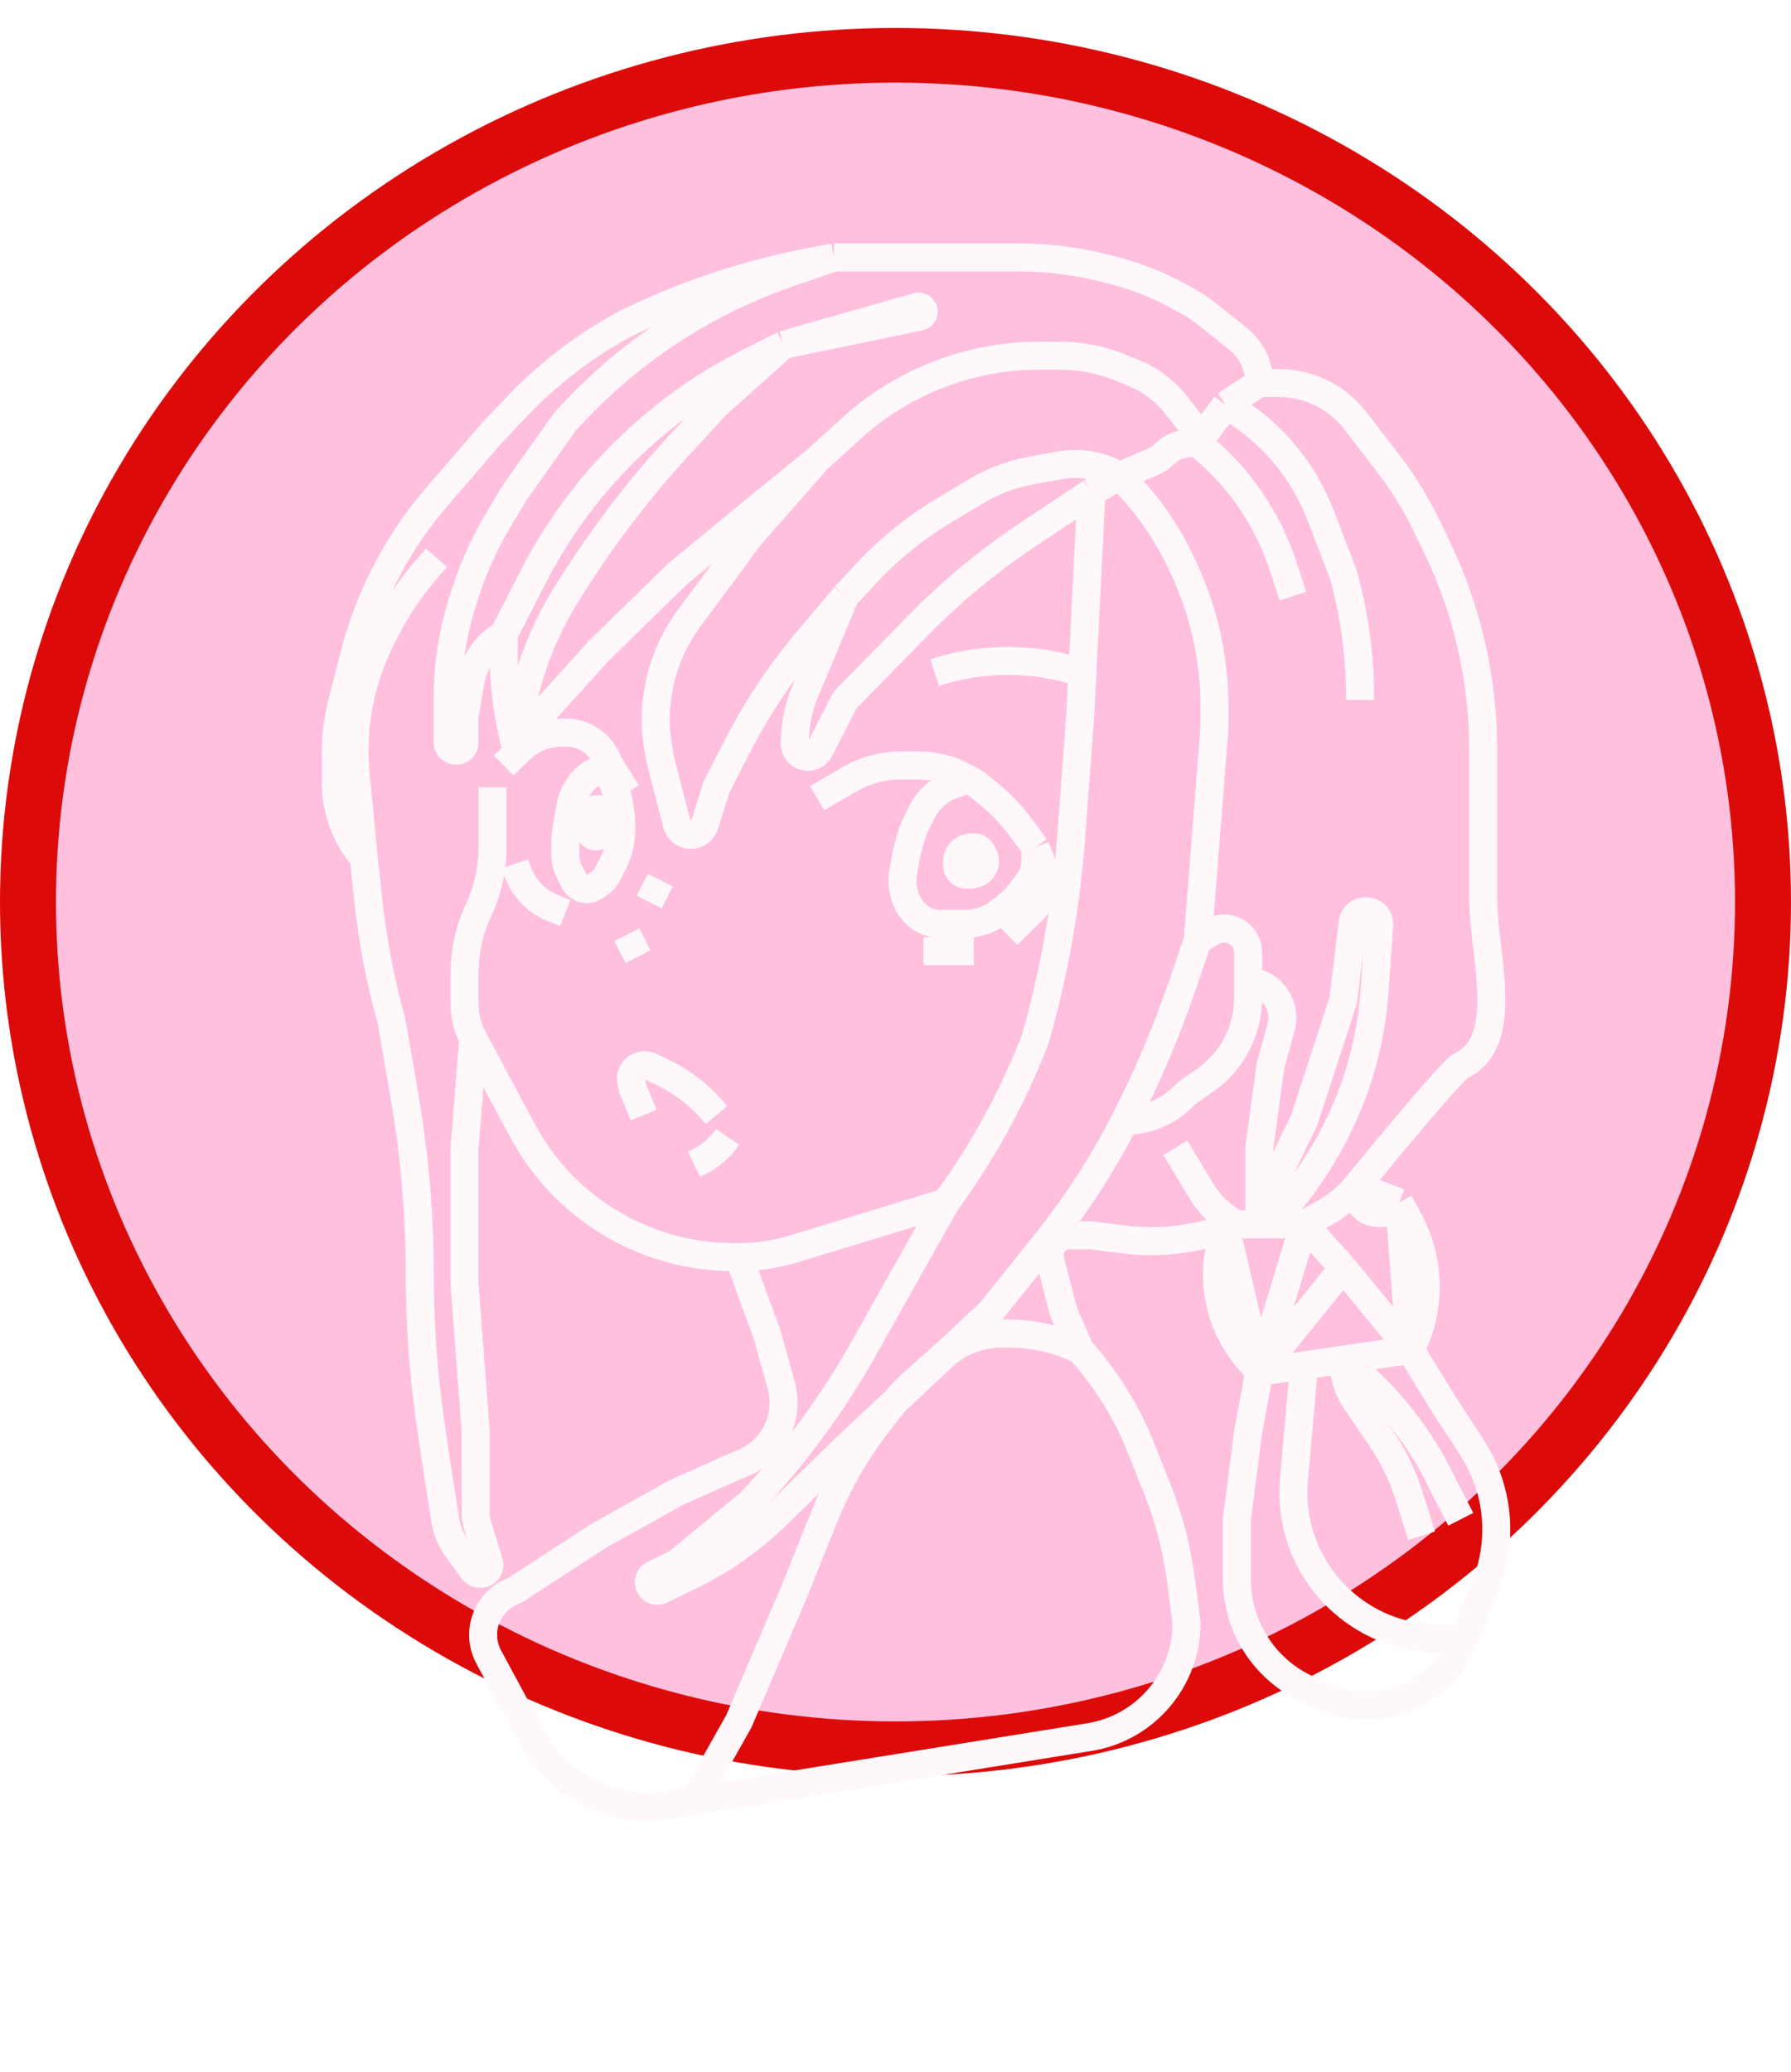 <svg width="64" height="74" viewBox="0 0 64 74" fill="none" xmlns="http://www.w3.org/2000/svg">
<ellipse cx="32" cy="32.219" rx="32" ry="31.22" fill="#DD0A0A"/>
<ellipse cx="32" cy="32.219" rx="30" ry="29.268" fill="#FFC0DE"/>
<g filter="url(#filter0_d)">
<path d="M17.6 28.122V30.255C17.6 31.035 17.429 31.805 17.1 32.512V32.512C16.771 33.219 16.6 33.989 16.6 34.769V35.848C16.6 36.284 16.707 36.713 16.913 37.098V37.098M33.8 42.951L28.357 44.611C27.722 44.804 27.063 44.902 26.4 44.902V44.902M33.8 42.951L33.824 42.918C35.136 41.127 36.203 39.17 37 37.098V37.098V37.098C37.665 34.762 38.092 32.365 38.273 29.944L38.6 25.585L38.678 24.024M33.8 42.951L31.6 46.854L30.904 48.098C29.772 50.123 28.394 51.998 26.8 53.683V53.683L24.236 55.799C24.212 55.819 24.186 55.836 24.158 55.85L23.358 56.24C23.026 56.402 23.212 56.906 23.57 56.813V56.813C23.59 56.807 23.609 56.8 23.628 56.791L24.673 56.282C25.817 55.724 26.864 54.986 27.776 54.097L30.2 51.732L35.4 46.854L37.354 44.418C38.448 43.053 39.402 41.581 40.2 40.024V40.024M39 17.585L36.731 19.095C35.314 20.037 33.999 21.125 32.808 22.34L30.298 24.9C30.233 24.966 30.178 25.042 30.136 25.124L29.29 26.776C29.064 27.216 28.4 27.055 28.4 26.561V26.561V26.561C28.4 25.917 28.528 25.279 28.777 24.686L30.2 21.293M39 17.585L40 17M39 17.585L38.678 24.024M30.2 21.293L30.939 20.5C31.775 19.602 32.735 18.827 33.789 18.199L34.886 17.545C35.491 17.184 36.154 16.935 36.846 16.809L37.86 16.623C38.596 16.489 39.355 16.622 40 17V17M30.2 21.293L28.865 22.874C27.892 24.027 27.052 25.288 26.364 26.631L25.641 28.043C25.614 28.096 25.591 28.15 25.573 28.207L25.178 29.459C25.04 29.899 24.437 29.95 24.226 29.539V29.539C24.209 29.505 24.195 29.469 24.186 29.432L23.6 27.146L23.536 26.804C23.317 25.628 23.451 24.413 23.921 23.313V23.313C24.106 22.878 24.342 22.467 24.623 22.087L26.8 19.146L29.2 16.415M40 17L41.153 16.518C41.316 16.45 41.465 16.351 41.592 16.228V16.228C41.853 15.972 42.205 15.829 42.571 15.829H42.8M40 17V17C40.926 17.903 41.68 18.967 42.226 20.139L42.304 20.307C43.026 21.856 43.4 23.544 43.4 25.253V25.976L42.8 33.585M42.8 15.829L43.8 14.463M42.8 15.829V15.829C42.8 15.577 42.714 15.331 42.557 15.134L41.999 14.434C41.606 13.942 41.093 13.558 40.51 13.321L40.026 13.125C39.349 12.849 38.624 12.707 37.892 12.707H37.096C36.236 12.707 35.37 12.824 34.539 13.049V13.049C33.014 13.462 31.59 14.238 30.422 15.302L29.2 16.415M42.8 15.829V15.829C44.235 16.975 45.301 18.517 45.867 20.264L46.2 21.293M43.8 14.463L45 13.683M43.8 14.463V14.463C45.352 15.347 46.55 16.74 47.191 18.407L48 20.512V20.512C48.398 21.936 48.6 23.408 48.6 24.887V25M45 13.683H45.706C46.292 13.683 46.869 13.833 47.381 14.118V14.118C47.789 14.346 48.147 14.655 48.432 15.026L49.606 16.552C50.134 17.239 50.591 17.978 50.969 18.758L51.322 19.484C51.905 20.686 52.342 21.952 52.624 23.258V23.258C52.874 24.416 53 25.598 53 26.782V29.488V32.08C53 34.121 54.035 37.178 52.2 38.073V38.073C51.916 38.212 49.829 40.713 48.477 42.366M45 13.683V13.683C45 13.066 44.719 12.483 44.237 12.099L43.142 11.225C42.915 11.043 42.671 10.881 42.415 10.742L42.041 10.54C41.349 10.165 40.615 9.876 39.854 9.677L39.538 9.595C38.517 9.33 37.466 9.195 36.411 9.195H34.2H29.8M46.6 43.732L47.34 43.319C47.776 43.076 48.161 42.752 48.477 42.366V42.366M46.6 43.732L45 49M46.6 43.732L48 45.293M46.6 43.732H45.4M44.2 43.732L43.8 43.874M44.2 43.732H44.8M44.2 43.732V43.732C43.677 43.462 43.239 43.053 42.935 42.549L42 41M38.6 48.219L38.099 47.08C38.033 46.929 37.98 46.774 37.939 46.614L37.526 45.003C37.451 44.71 37.571 44.401 37.825 44.236V44.236C37.939 44.162 38.073 44.122 38.209 44.122H39L40.106 44.266C41.351 44.428 42.617 44.293 43.8 43.874V43.874M38.6 48.219V48.219C39.526 49.252 40.263 50.44 40.776 51.728L41.4 53.293V53.293C41.799 54.33 42.071 55.411 42.212 56.512L42.4 57.976V57.976C42.4 60 40.931 61.724 38.932 62.047L24.8 64.323M38.6 48.219V48.219C37.81 47.834 36.943 47.634 36.065 47.634H35.8V47.634C35.027 47.634 34.282 47.919 33.706 48.434L32.645 49.383C32.349 49.647 32.076 49.937 31.83 50.249L31.447 50.735C30.62 51.784 29.948 52.947 29.45 54.187L28.4 56.805L26.4 61.488L24.8 64.323M26.4 44.902H26.217C23.558 44.902 21.05 43.667 19.43 41.559V41.559C19.144 41.187 18.889 40.792 18.668 40.378L16.913 37.098M26.4 44.902L27.4 47.634L27.914 49.472C27.971 49.677 28 49.888 28 50.1V50.1C28 51.08 27.388 51.956 26.468 52.292L26.4 52.317L24.2 53.293L21.4 54.854L18.518 56.728C18.439 56.779 18.357 56.824 18.271 56.861V56.861C17.372 57.251 17 58.326 17.465 59.188L19.021 62.073C19.966 63.825 21.918 64.788 23.884 64.471L24.8 64.323M42.8 33.585L42.251 35.193C41.684 36.851 40.999 38.465 40.2 40.024V40.024M42.8 33.585L43.318 33.282C43.611 33.111 43.977 33.13 44.251 33.33V33.33C44.47 33.49 44.6 33.746 44.6 34.018V35.049M40.2 40.024H40.238C40.983 40.024 41.698 39.733 42.232 39.213V39.213C42.344 39.104 42.465 39.004 42.593 38.914L43.069 38.583C43.549 38.248 43.94 37.801 44.206 37.28V37.28C44.465 36.775 44.6 36.217 44.6 35.649V35.049M29.2 16.415L26.8 18.366L24.2 20.512L21.4 23.244L18.4 26.561M18.4 26.561V26.561C18.134 25.524 18 24.459 18 23.389V22.659M18.4 26.561L18.592 25.498C18.862 24.008 19.407 22.582 20.2 21.293V21.293V21.293C21.397 19.346 22.78 17.52 24.33 15.84L25.6 14.463L28 12.317M18 22.659L19.056 20.598C20.076 18.608 21.467 16.831 23.155 15.364V15.364C24.247 14.415 25.453 13.605 26.745 12.952L28 12.317M18 22.659V22.659C17.366 23.03 16.929 23.662 16.805 24.386L16.606 25.549C16.602 25.573 16.6 25.598 16.6 25.622V26.516C16.6 26.86 16.114 26.933 16.013 26.604V26.604C16.005 26.576 16 26.546 16 26.516V24.887C16 23.797 16.16 22.714 16.474 21.671L16.544 21.44C16.847 20.435 17.272 19.471 17.811 18.57L18.4 17.585L20.2 15.049L20.519 14.709C21.767 13.382 23.198 12.24 24.77 11.32V11.32C25.854 10.685 26.998 10.16 28.185 9.751L29.8 9.195M28 12.317L32.776 10.958C32.792 10.954 32.809 10.951 32.825 10.951V10.951C33.044 10.951 33.076 11.267 32.862 11.311L28 12.317ZM29.8 9.195L29.101 9.325C26.777 9.757 24.524 10.501 22.4 11.537V11.537V11.537C20.943 12.312 19.62 13.317 18.482 14.512L17.6 15.439L15.624 17.729C14.812 18.67 14.128 19.715 13.592 20.836V20.836C13.198 21.659 12.886 22.518 12.659 23.402L12.222 25.109C12.075 25.684 12 26.276 12 26.87V27.948C12 28.942 12.355 29.903 13 30.659V30.659M13 30.659L12.711 27.695C12.637 26.942 12.66 26.183 12.777 25.436V25.436C12.925 24.501 13.22 23.595 13.652 22.753L13.788 22.487C14.194 21.694 14.697 20.954 15.286 20.284L15.6 19.927M13 30.659L13.161 32.15C13.32 33.625 13.601 35.084 14 36.512V36.512L14.47 39.262C14.823 41.327 15 43.419 15 45.515V45.515C15 47.316 15.131 49.114 15.392 50.895L15.6 52.317L15.915 54.313C15.971 54.668 16.111 55.005 16.323 55.295L16.903 56.088C16.964 56.17 17.061 56.219 17.163 56.219V56.219C17.38 56.219 17.535 56.01 17.472 55.802L17.06 54.463C17.02 54.334 17 54.2 17 54.064V51.146L16.6 45.878V41L16.913 37.098M43.8 43.874V43.874C43.185 45.467 43.5 47.27 44.619 48.561L45 49M43.8 43.874L45 49M45 49L48 45.293M45 49L44.6 51.146L44.2 54.268V56.414C44.2 58.083 45.162 59.601 46.67 60.315L47.185 60.558C49.147 61.486 51.486 60.573 52.3 58.561V58.561M45 49L46.6 48.769M50.4 48.219V48.219C51.151 46.755 51.127 45.014 50.338 43.569L50 42.951M50.4 48.219L50 48.277L48 48.566M50.4 48.219L50 42.951M50.4 48.219L48 45.293M50.4 48.219L51.6 50.171L52.599 51.702C52.865 52.11 53.074 52.553 53.221 53.017V53.017C53.595 54.205 53.545 55.485 53.078 56.638L52.3 58.561M50 42.951L48.477 42.366M50 42.951L49.847 43.1C49.277 43.656 48.33 43.149 48.477 42.366V42.366M45.4 43.732L45.764 43.318C46.32 42.684 46.818 42.002 47.25 41.278L47.291 41.211C47.762 40.422 48.15 39.586 48.447 38.717V38.717C48.814 37.642 49.04 36.524 49.12 35.391L49.288 33V33C49.257 32.417 48.408 32.388 48.337 32.967L48.008 35.663C48.003 35.709 47.993 35.754 47.978 35.798L46.6 40.024L45 43.32M45.4 43.732H44.8M44.8 43.732L45 43.32M44.6 35.049V35.049C45.425 35.099 45.995 35.895 45.777 36.693L45.4 38.073L45 41V43.32M46.6 48.769L46.238 52.859C46.213 53.148 46.212 53.438 46.234 53.727V53.727C46.443 56.37 48.601 58.434 51.25 58.525L52.3 58.561M46.6 48.769L48 48.566M50.8 54.854L50.345 53.412C50.116 52.686 49.782 51.998 49.352 51.369L48.465 50.071C48.162 49.627 48 49.103 48 48.566V48.566M48 48.566L48.082 48.632C49.349 49.648 50.407 50.9 51.2 52.317V52.317L52.2 54.268M24.8 41.585L24.963 41.506C25.38 41.302 25.738 40.993 26 40.61V40.61M23 39.829L22.621 38.905C22.607 38.871 22.596 38.835 22.589 38.799L22.555 38.633C22.483 38.282 22.801 37.976 23.149 38.061V38.061C23.183 38.069 23.216 38.081 23.247 38.096L23.728 38.331C24.434 38.675 25.058 39.168 25.556 39.776L25.6 39.829M22.4 33.39L22.8 34.171M23.2 32.219L23.6 31.439M33 33.976H34.8M36 33.39L36.876 32.535C36.959 32.455 37.033 32.367 37.097 32.272L37.198 32.124C37.33 31.932 37.4 31.705 37.4 31.472V31.472C37.4 31.321 37.371 31.172 37.313 31.033L37 30.268M37 30.268L36.483 29.562C36.162 29.124 35.787 28.729 35.366 28.387L34.973 28.067C34.858 27.974 34.733 27.894 34.6 27.829V27.829M37 30.268V30.73C37 30.94 36.95 31.146 36.855 31.332V31.332C36.818 31.403 36.776 31.471 36.727 31.534L36.485 31.849C36.296 32.095 36.073 32.312 35.823 32.496L35.656 32.618C35.486 32.742 35.298 32.838 35.099 32.903V32.903C34.901 32.967 34.694 33 34.486 33H33.6C33.468 33 33.336 32.979 33.209 32.938V32.938C32.944 32.852 32.715 32.68 32.557 32.449L32.527 32.405C32.443 32.282 32.379 32.147 32.337 32.003L32.32 31.947C32.241 31.677 32.227 31.392 32.278 31.116L32.4 30.463L32.491 30.108C32.563 29.825 32.667 29.552 32.8 29.293V29.293L32.971 28.959C33.121 28.666 33.345 28.418 33.621 28.238V28.238C33.74 28.161 33.867 28.097 34.001 28.049L34.6 27.829M29.2 28.512L30.337 27.847C30.902 27.516 31.545 27.341 32.2 27.341V27.341H32.769C33.187 27.341 33.602 27.407 34 27.537V27.537L34.6 27.829M20.2 32.61L19.776 32.444C19.399 32.297 19.07 32.05 18.823 31.729V31.729C18.675 31.537 18.56 31.322 18.482 31.093L18.4 30.854M22.4 28.317L21.8 27.341L21.64 27.029C21.484 26.725 21.234 26.48 20.927 26.331V26.331C20.712 26.225 20.475 26.171 20.236 26.171H20.051C19.884 26.171 19.718 26.191 19.556 26.23V26.23C19.192 26.319 18.859 26.504 18.591 26.765L18 27.341M33.4 24.024V24.024C34.966 23.515 36.646 23.474 38.236 23.904L38.678 24.024M34.8 30.268V30.268C34.923 30.268 35.035 30.337 35.091 30.446L35.15 30.562C35.183 30.625 35.2 30.696 35.2 30.767V30.767C35.2 30.939 35.102 31.097 34.947 31.172L34.908 31.191C34.837 31.226 34.759 31.244 34.68 31.244H34.537C34.449 31.244 34.365 31.209 34.302 31.148V31.148C34.237 31.085 34.2 30.997 34.2 30.907V30.783C34.2 30.701 34.219 30.621 34.257 30.548V30.548C34.345 30.376 34.521 30.268 34.714 30.268H34.8ZM21.8 27.732V27.732C21.933 27.991 22.03 28.267 22.088 28.552L22.126 28.735C22.175 28.976 22.2 29.221 22.2 29.468V29.642C22.2 29.928 22.153 30.211 22.061 30.481V30.481C22.02 30.599 21.971 30.714 21.915 30.825L21.704 31.235C21.636 31.369 21.534 31.482 21.408 31.564L21.235 31.677C21.089 31.771 20.904 31.783 20.748 31.706V31.706C20.652 31.66 20.574 31.583 20.525 31.487L20.368 31.181C20.258 30.966 20.2 30.727 20.2 30.485V30.132C20.2 29.963 20.214 29.794 20.243 29.628L20.374 28.861C20.391 28.759 20.417 28.658 20.45 28.56L20.472 28.496C20.556 28.25 20.697 28.027 20.883 27.846L20.958 27.773C20.986 27.745 21.016 27.721 21.049 27.7L21.232 27.581C21.429 27.453 21.693 27.523 21.8 27.732V27.732ZM21 29.488V29.24C21 29.149 21.037 29.062 21.102 28.998L21.117 28.983C21.17 28.931 21.241 28.902 21.316 28.902H21.405C21.513 28.902 21.6 28.99 21.6 29.098V29.098V29.488V29.541C21.6 29.632 21.563 29.719 21.498 29.782L21.472 29.808C21.426 29.853 21.364 29.878 21.3 29.878V29.878C21.236 29.878 21.174 29.853 21.128 29.808L21.102 29.782C21.037 29.719 21 29.632 21 29.541V29.488Z" stroke="#FFF8FB"/>
</g>
<defs>
<filter id="filter0_d" x="3.5" y="0.695" width="58.469" height="72.336" filterUnits="userSpaceOnUse" color-interpolation-filters="sRGB">
<feFlood flood-opacity="0" result="BackgroundImageFix"/>
<feColorMatrix in="SourceAlpha" type="matrix" values="0 0 0 0 0 0 0 0 0 0 0 0 0 0 0 0 0 0 127 0"/>
<feOffset/>
<feGaussianBlur stdDeviation="4"/>
<feColorMatrix type="matrix" values="0 0 0 0 0.971 0 0 0 0 0.065 0 0 0 0 0.065 0 0 0 1 0"/>
<feBlend mode="normal" in2="BackgroundImageFix" result="effect1_dropShadow"/>
<feBlend mode="normal" in="SourceGraphic" in2="effect1_dropShadow" result="shape"/>
</filter>
</defs>
</svg>
